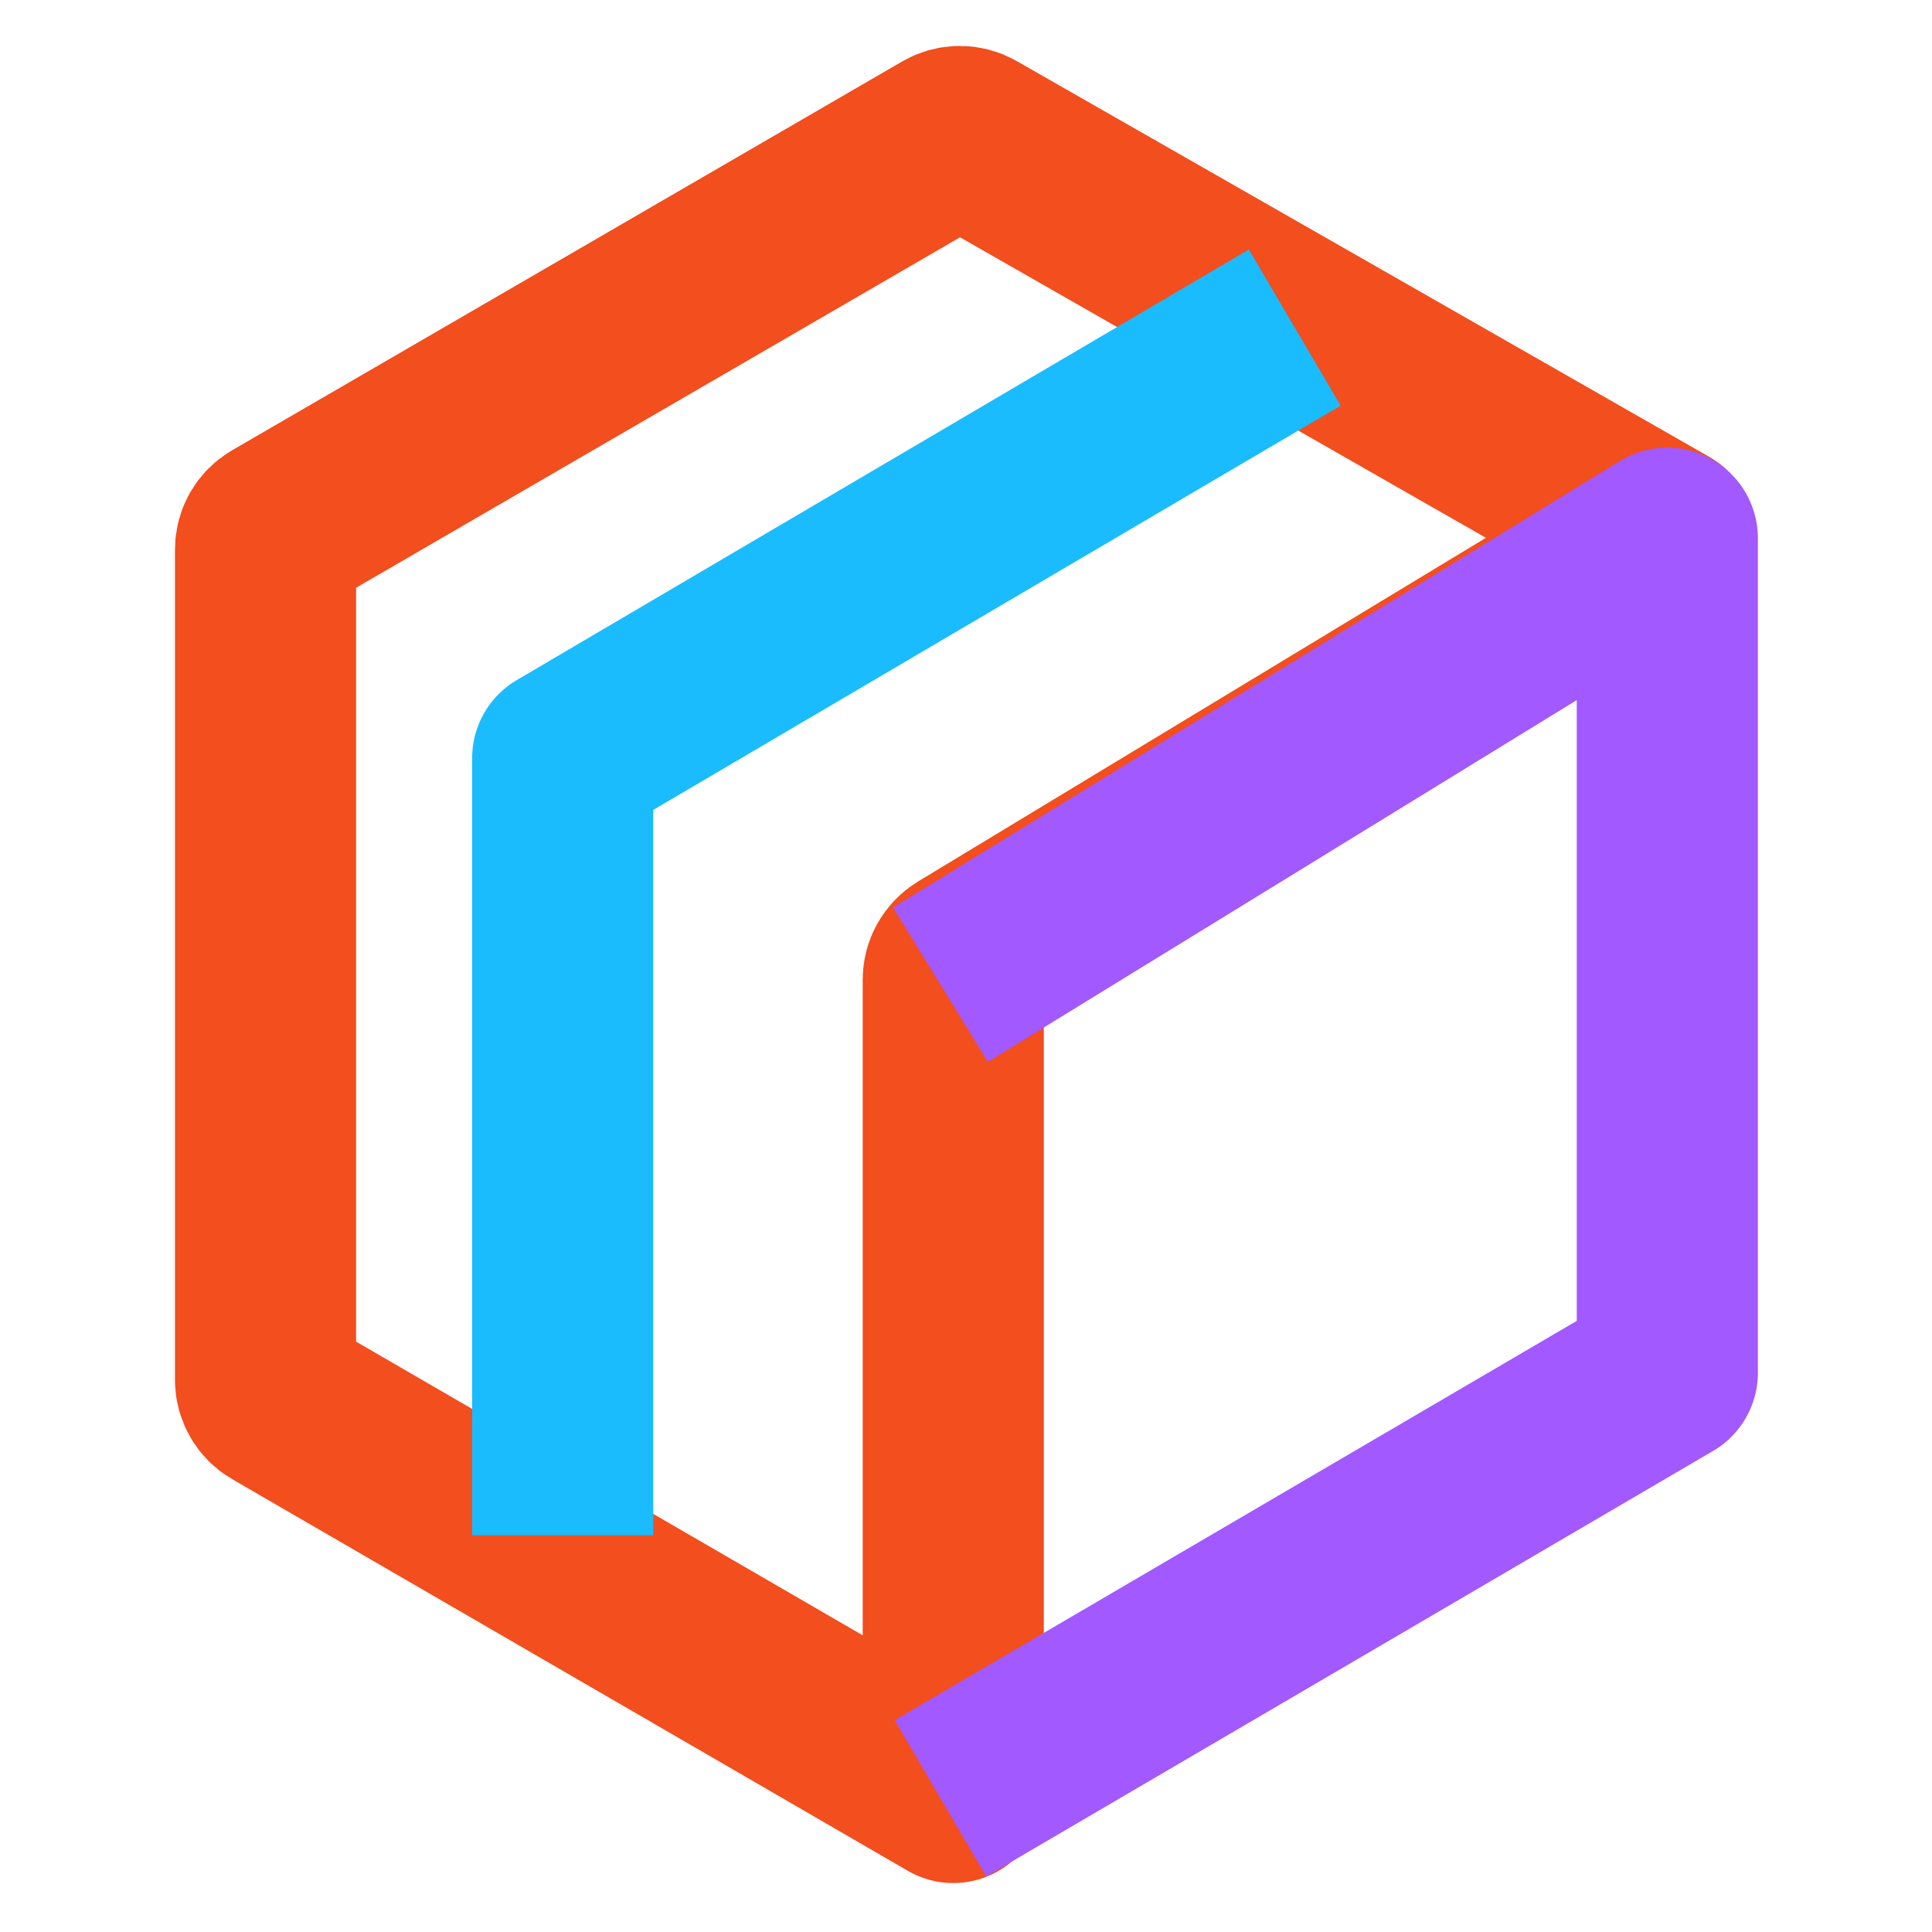 <svg width="32" height="32" viewBox="0 0 32 32" fill="none" xmlns="http://www.w3.org/2000/svg">
<path fill-rule="evenodd" clip-rule="evenodd" d="M4.398 9.329V22.855C4.398 22.998 4.474 23.13 4.598 23.202L15.789 29.689V16.227C15.789 16.087 15.862 15.957 15.982 15.884L27.57 8.871L16.096 2.314C15.972 2.243 15.82 2.243 15.696 2.315L4.598 8.755C4.474 8.827 4.398 8.958 4.398 9.101V9.329Z" stroke="#F24E1E" stroke-width="3" stroke-linejoin="round"/>
<path d="M15.578 29.786L27.616 22.738V8.914L15.578 16.309" stroke="#A259FF" stroke-width="3" stroke-linejoin="round"/>
<path d="M9.32 25.429V12.557L21.445 5.426" stroke="#1ABCFE" stroke-width="3" stroke-linejoin="round"/>
</svg>
